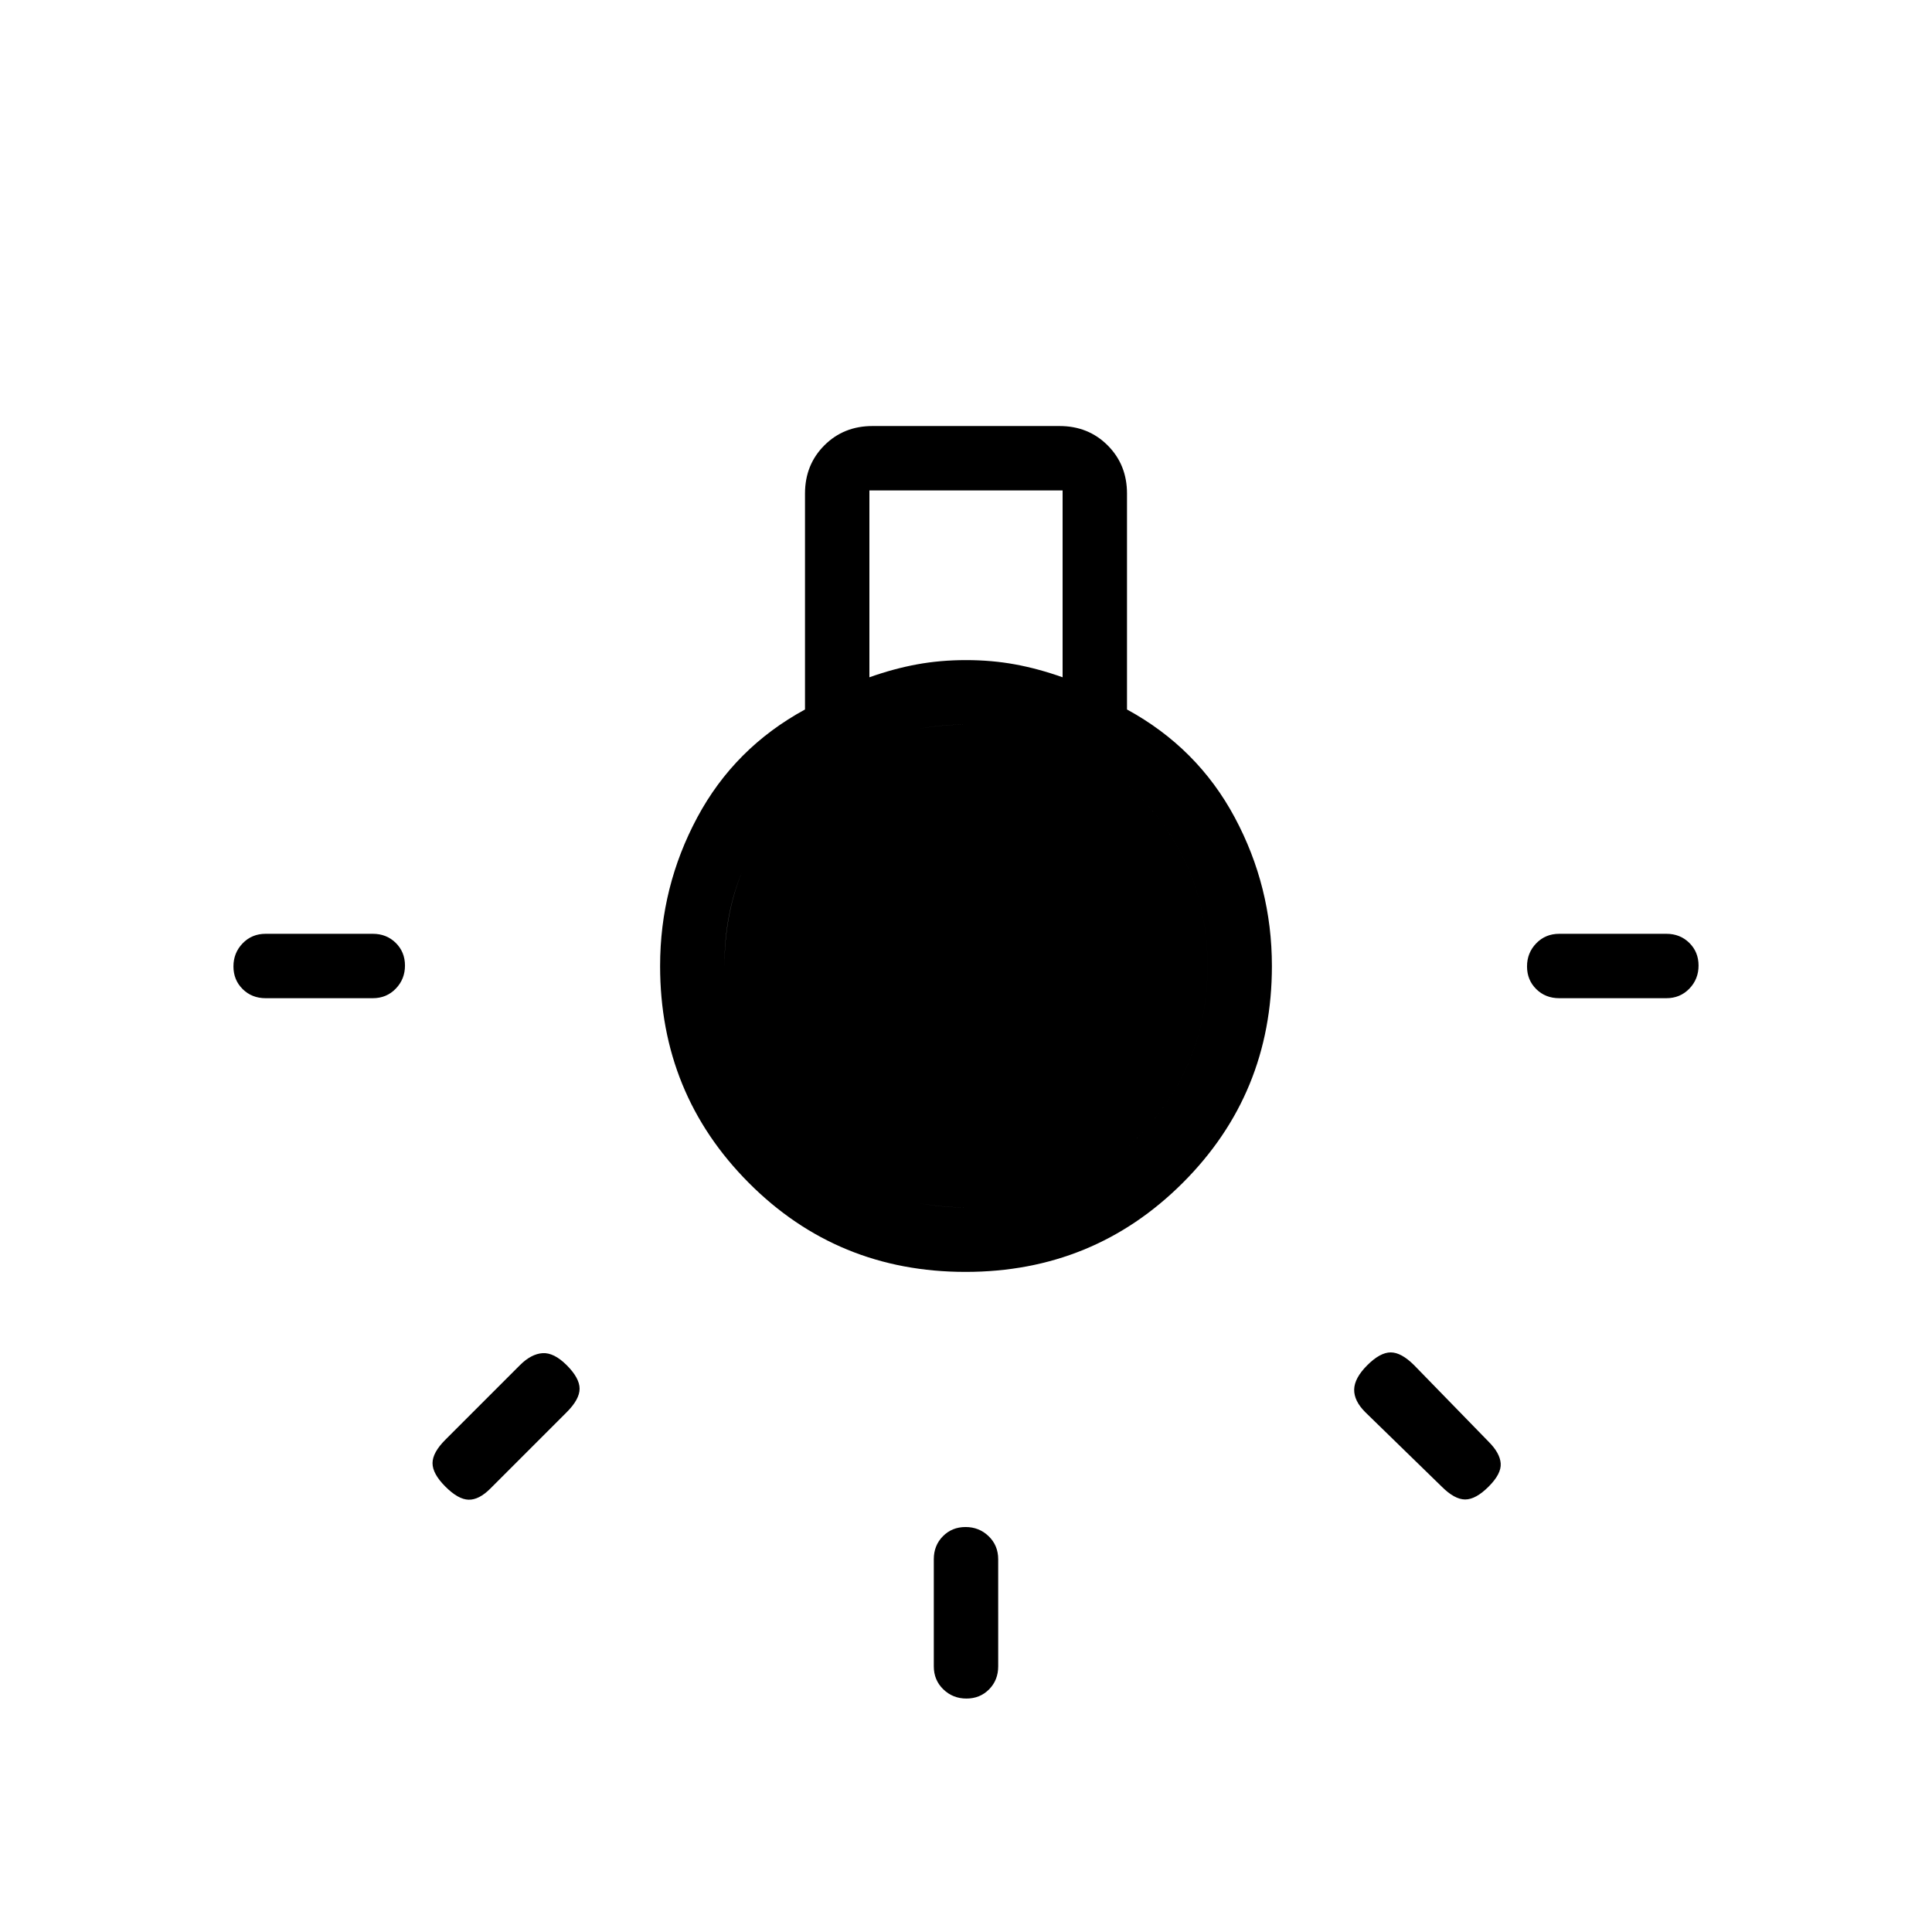 <svg xmlns="http://www.w3.org/2000/svg" height="20" viewBox="0 -960 960 960" width="20"><path d="M464-132v-53.23q0-6.84 4.52-11.42t11.27-4.58q6.75 0 11.48 4.58t4.73 11.42V-132q0 6.84-4.52 11.42T480.21-116q-6.75 0-11.48-4.58T464-132ZM132-496h53.23q6.84 0 11.42 4.52t4.58 11.27q0 6.75-4.58 11.48T185.23-464H132q-6.84 0-11.42-4.52T116-479.79q0-6.75 4.58-11.48T132-496Zm642.77 0H828q6.84 0 11.42 4.52t4.58 11.27q0 6.75-4.58 11.48T828-464h-53.23q-6.84 0-11.42-4.52t-4.58-11.27q0-6.75 4.58-11.48t11.42-4.73Zm-58.39 274.69-38-37q-5.61-5.61-5.5-11.27.12-5.65 6.5-12.04 6.39-6.38 11.66-6.38 5.27 0 11.65 6.38l37 38q5.62 5.62 6 10.77.39 5.16-6 11.54-6.38 6.39-11.65 6.39-5.27 0-11.66-6.39Zm-495.07-23.31 37-37q5.61-5.61 11.27-6 5.65-.38 12.04 6 6.38 6.39 6.38 11.66 0 5.27-6.38 11.65l-38 38q-5.62 5.62-10.77 5.5-5.16-.11-11.54-6.5-6.39-6.38-6.39-11.65 0-5.27 6.39-11.66ZM479.77-328q-63.62 0-107.69-44.24Q328-416.47 328-480q0-39.38 18.5-73.88 18.5-34.5 53.5-53.58v-107.31q0-14.31 9.61-23.93 9.61-9.61 23.93-9.61h92.92q14.32 0 23.93 9.61 9.61 9.62 9.61 23.93v107.31q35 19.08 53.5 53.58T632-480q0 63.53-44.3 107.76Q543.39-328 479.77-328ZM432-623.46q12-4.27 23.62-6.41Q467.23-632 480-632t24.38 2.13q11.62 2.14 23.62 6.41v-92.85h-96v92.85ZM480.71-360q50.29 0 84.79-35 34.5-35 34.5-85t-34.5-85q-34.5-35-84.79-35-50.3 0-85.5 34.5Q360-531 360-480.5t35.21 85.5q35.2 35 85.5 35Zm.29 0q-51 0-86-35t-35-85q0-51 35-85.5t86-34.5q50 0 84.5 35t34.5 85q0 50-34.5 85T481-360Z"/></svg>